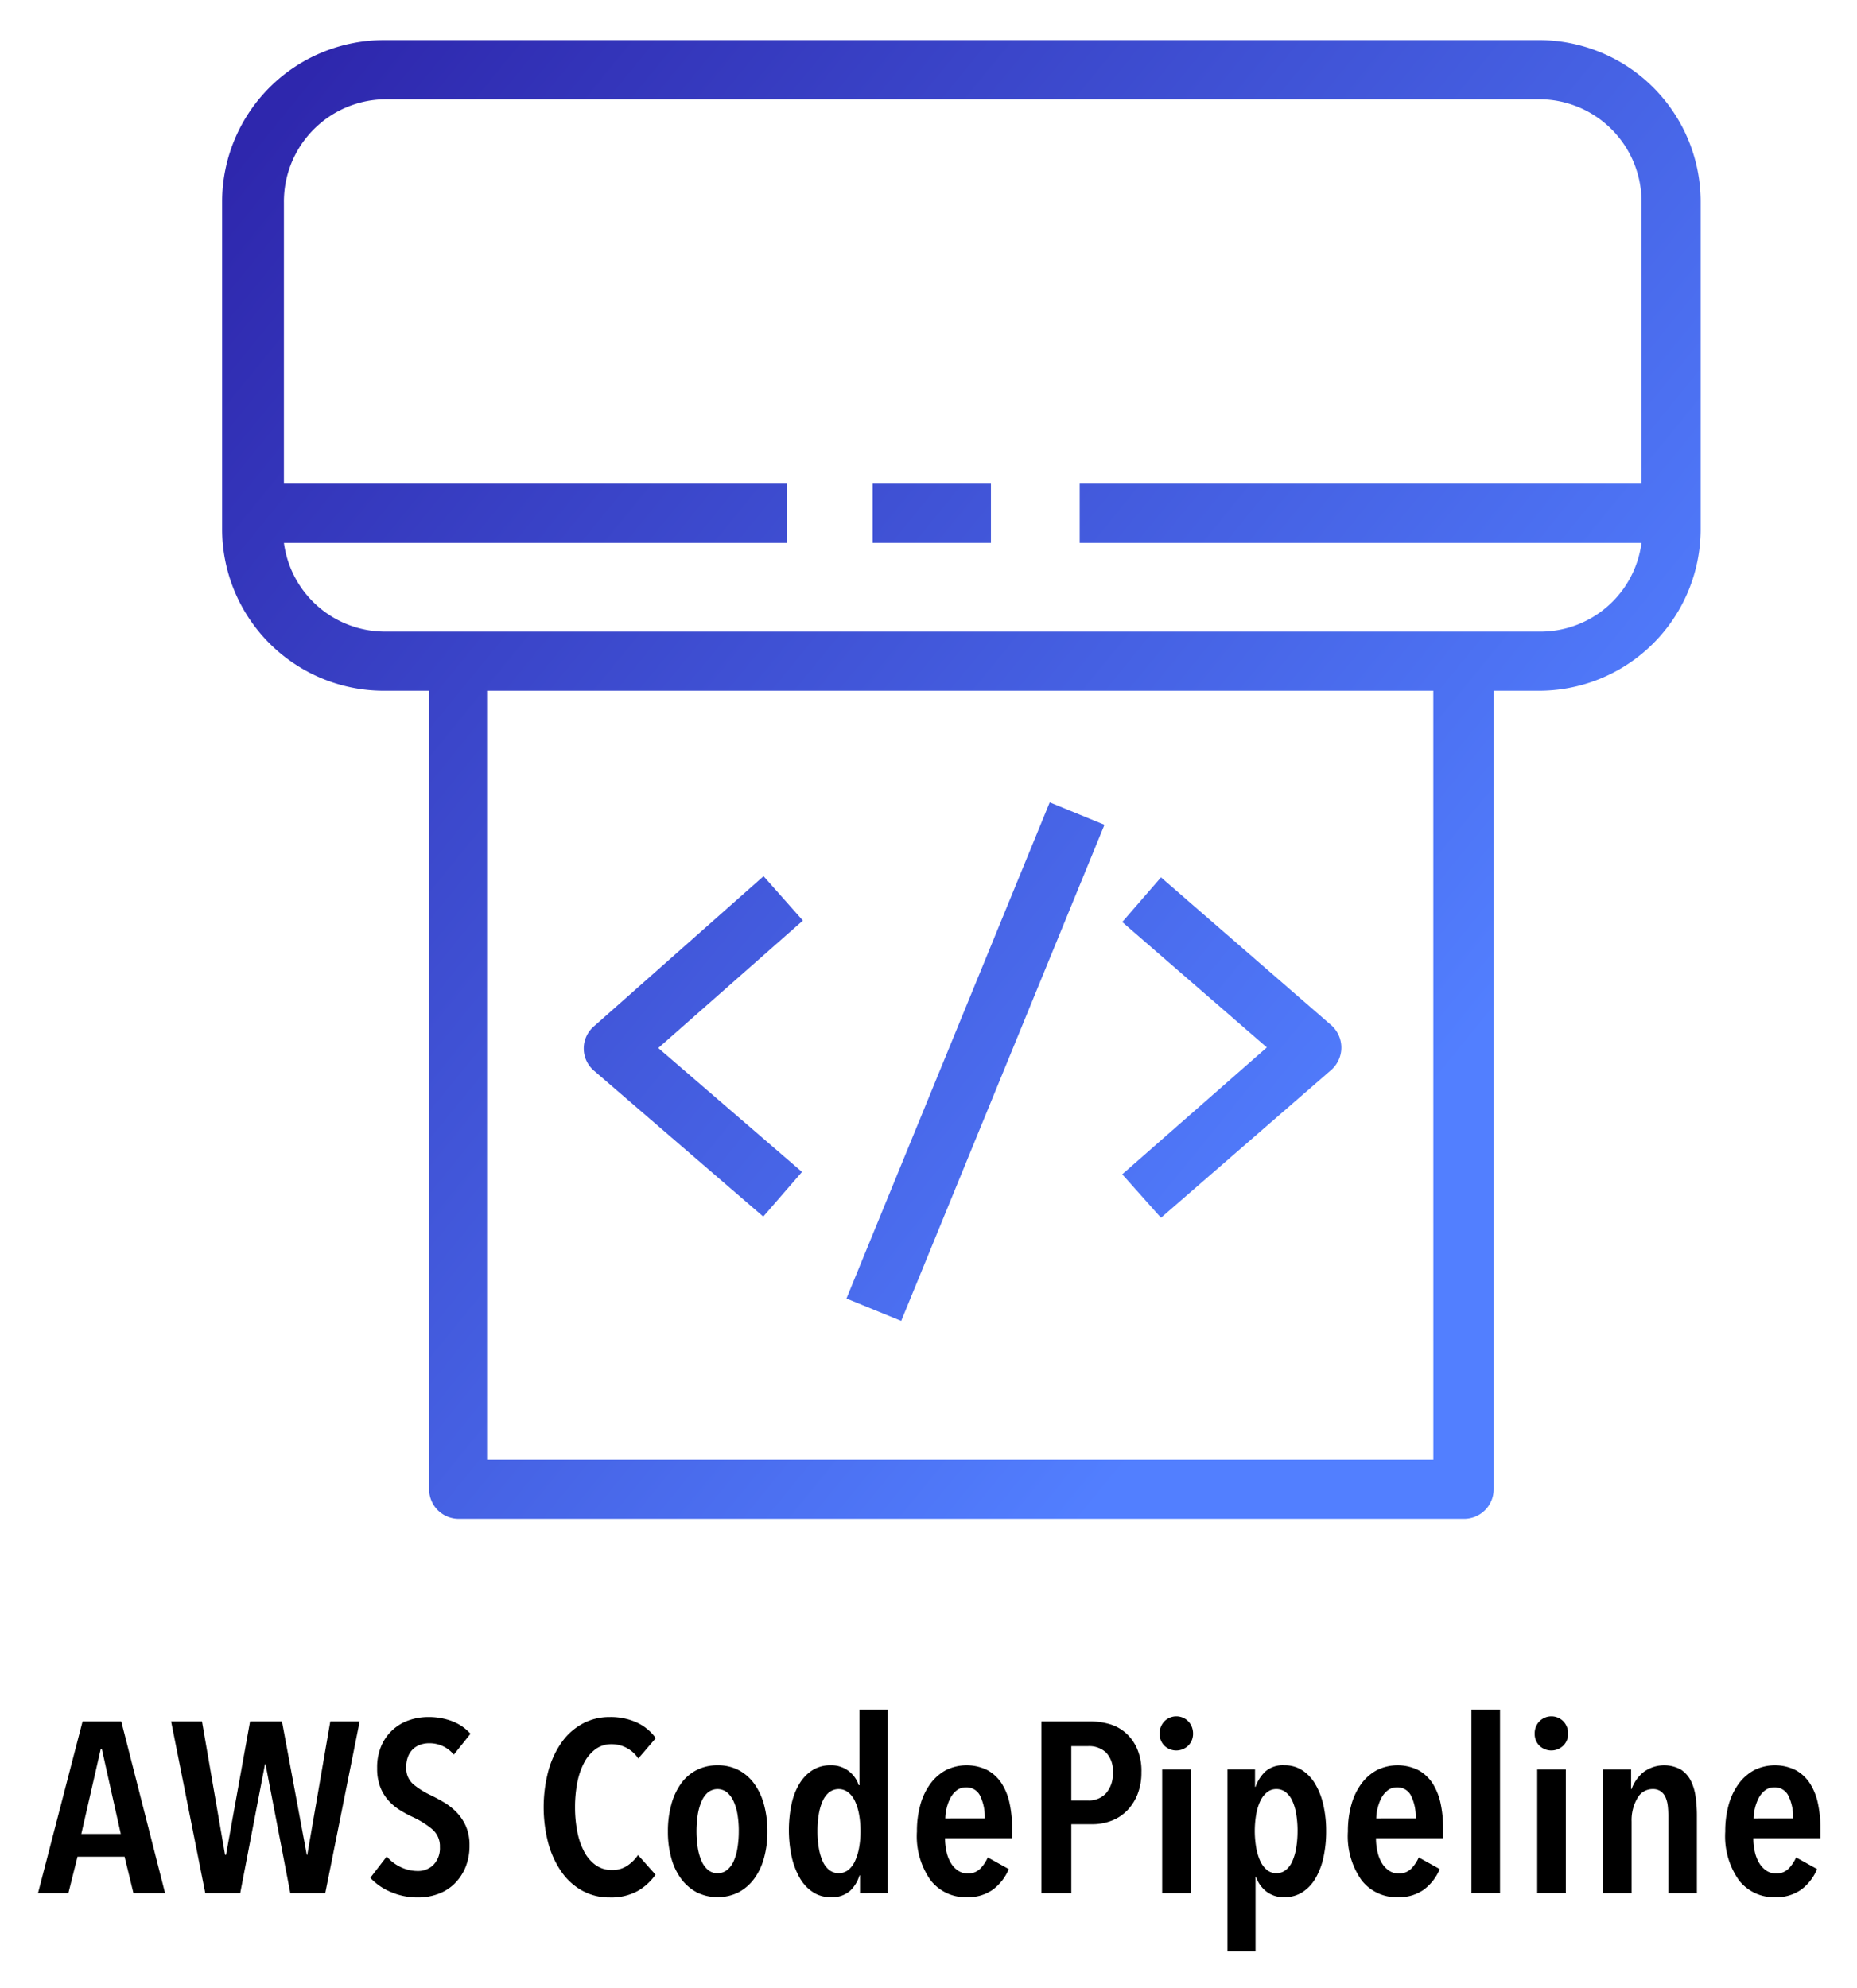 <svg xmlns="http://www.w3.org/2000/svg" role="img" xmlns:xlink="http://www.w3.org/1999/xlink" viewBox="18.88 -0.62 102.73 109.98"><defs><linearGradient id="a" x1="32.481" x2="97.627" y1="7.565" y2="60.545" gradientUnits="userSpaceOnUse"><stop offset="0" stop-color="#2e27ad"/><stop offset="1" stop-color="#527fff"/></linearGradient><linearGradient id="b" x1="19.554" x2="84.7" y1="23.462" y2="76.442" xlink:href="#a"/><linearGradient id="c" x1="28.277" x2="93.423" y1="12.735" y2="65.715" xlink:href="#a"/><linearGradient id="d" x1="23.811" x2="88.957" y1="18.227" y2="71.207" gradientTransform="rotate(67.72 72.843 58.103)" xlink:href="#a"/><linearGradient id="e" x1="37.696" x2="102.842" y1="1.153" y2="54.134" xlink:href="#a"/></defs><path d="M26.261 104.092l-.489-2.012h-2.604l-.504 2.012h-1.68l2.464-9.496h2.141l2.422 9.496zm-1.75-7.98h-.055l-1.078 4.707h2.184zm12.363 7.98H34.94l-1.372-7.135h-.027l-1.372 7.135h-1.933l-1.89-9.496h1.708l1.275 7.377h.055l1.33-7.377h1.764l1.372 7.377h.029l1.273-7.377h1.624zm7.112-7.658a1.742 1.742 0 0 0-1.372-.631 1.471 1.471 0 0 0-.462.074 1.142 1.142 0 0 0-.406.234 1.115 1.115 0 0 0-.287.416 1.573 1.573 0 0 0-.106.604 1.168 1.168 0 0 0 .38.932 4.437 4.437 0 0 0 .992.623c.243.117.49.251.742.403a3.376 3.376 0 0 1 .687.55 2.655 2.655 0 0 1 .504.764 2.58 2.58 0 0 1 .195 1.046 3.09 3.09 0 0 1-.23 1.235 2.738 2.738 0 0 1-.616.905 2.534 2.534 0 0 1-.904.556 3.18 3.18 0 0 1-1.092.188 3.73 3.73 0 0 1-1.525-.309 3.204 3.204 0 0 1-1.12-.777l.91-1.18a2.289 2.289 0 0 0 .776.59 2.158 2.158 0 0 0 .932.214 1.198 1.198 0 0 0 .882-.349 1.32 1.32 0 0 0 .35-.978 1.226 1.226 0 0 0-.42-.98 4.839 4.839 0 0 0-1.064-.67 6.46 6.46 0 0 1-.764-.415 2.853 2.853 0 0 1-.63-.544 2.434 2.434 0 0 1-.433-.738 2.843 2.843 0 0 1-.161-1.012 2.992 2.992 0 0 1 .245-1.268 2.561 2.561 0 0 1 1.547-1.395 3.204 3.204 0 0 1 1.021-.168 3.65 3.65 0 0 1 1.352.236 2.598 2.598 0 0 1 1 .69zm10.156 7.55a3.05 3.05 0 0 1-1.533.349 3.087 3.087 0 0 1-1.519-.375 3.43 3.43 0 0 1-1.148-1.04 5.15 5.15 0 0 1-.728-1.575 7.873 7.873 0 0 1 0-4.004 5.051 5.051 0 0 1 .736-1.583 3.42 3.42 0 0 1 1.154-1.032 3.1 3.1 0 0 1 1.505-.37 3.494 3.494 0 0 1 1.498.302 2.666 2.666 0 0 1 1.05.866l-.966 1.127a1.758 1.758 0 0 0-1.483-.792 1.457 1.457 0 0 0-.882.275 2.175 2.175 0 0 0-.63.744 3.958 3.958 0 0 0-.379 1.106 7.017 7.017 0 0 0-.126 1.362 6.925 6.925 0 0 0 .126 1.347 3.965 3.965 0 0 0 .379 1.108 2.14 2.14 0 0 0 .637.744 1.51 1.51 0 0 0 .902.274 1.476 1.476 0 0 0 .848-.24 2.22 2.22 0 0 0 .594-.59l.966 1.085a3.033 3.033 0 0 1-1 .912zm7.19-3.298a5.42 5.42 0 0 1-.19 1.474 3.45 3.45 0 0 1-.548 1.148 2.587 2.587 0 0 1-.863.744 2.609 2.609 0 0 1-2.302 0 2.597 2.597 0 0 1-.863-.744 3.449 3.449 0 0 1-.547-1.148 5.382 5.382 0 0 1-.19-1.474 5.522 5.522 0 0 1 .19-1.497 3.598 3.598 0 0 1 .54-1.16 2.425 2.425 0 0 1 .863-.744 2.518 2.518 0 0 1 1.159-.262 2.471 2.471 0 0 1 1.15.262 2.502 2.502 0 0 1 .863.744 3.528 3.528 0 0 1 .548 1.16 5.56 5.56 0 0 1 .19 1.497zm-1.582-.014a5.605 5.605 0 0 0-.07-.92 2.866 2.866 0 0 0-.217-.736 1.401 1.401 0 0 0-.365-.496.85.85 0 0 0-1.05 0 1.344 1.344 0 0 0-.357.496 3.08 3.08 0 0 0-.21.737 6.08 6.08 0 0 0 0 1.831 2.954 2.954 0 0 0 .21.737 1.349 1.349 0 0 0 .357.49.79.79 0 0 0 .526.181.817.817 0 0 0 .531-.181 1.308 1.308 0 0 0 .364-.49 2.913 2.913 0 0 0 .21-.737 5.649 5.649 0 0 0 .07-.912zm6.705 3.42v-.98h-.028a1.924 1.924 0 0 1-.525.859 1.507 1.507 0 0 1-1.071.348 1.76 1.76 0 0 1-.98-.28 2.289 2.289 0 0 1-.728-.785 4.211 4.211 0 0 1-.449-1.18 7.105 7.105 0 0 1-.006-2.904 3.674 3.674 0 0 1 .441-1.134 2.27 2.27 0 0 1 .72-.744 1.844 1.844 0 0 1 1.002-.269 1.572 1.572 0 0 1 .994.316 1.62 1.62 0 0 1 .56.784h.042v-4.17h1.554v10.139zm.028-3.42a5.179 5.179 0 0 0-.077-.92 3.066 3.066 0 0 0-.224-.736 1.34 1.34 0 0 0-.378-.496.86.86 0 0 0-1.057 0 1.303 1.303 0 0 0-.365.496 3.08 3.08 0 0 0-.21.737 5.608 5.608 0 0 0-.069.919 5.53 5.53 0 0 0 .07.905 3.08 3.08 0 0 0 .21.737 1.303 1.303 0 0 0 .364.497.87.87 0 0 0 1.064 0 1.38 1.38 0 0 0 .371-.497 3.066 3.066 0 0 0 .224-.737 5.11 5.11 0 0 0 .077-.905zm4.676.388a3.3 3.3 0 0 0 .084.758 2.075 2.075 0 0 0 .245.618 1.348 1.348 0 0 0 .392.416.952.952 0 0 0 .539.154.92.92 0 0 0 .693-.269 2.099 2.099 0 0 0 .413-.617l1.162.644a2.742 2.742 0 0 1-.875 1.133 2.364 2.364 0 0 1-1.45.422 2.441 2.441 0 0 1-2.001-.938 4.207 4.207 0 0 1-.756-2.695 5.403 5.403 0 0 1 .195-1.497 3.544 3.544 0 0 1 .561-1.16 2.578 2.578 0 0 1 .861-.744 2.585 2.585 0 0 1 2.282.007 2.19 2.19 0 0 1 .784.73 3.295 3.295 0 0 1 .441 1.094 6.34 6.34 0 0 1 .14 1.368v.577zm2.198-1.1a2.648 2.648 0 0 0-.252-1.24.832.832 0 0 0-.784-.476.814.814 0 0 0-.526.175 1.313 1.313 0 0 0-.35.435 2.46 2.46 0 0 0-.202.564 2.415 2.415 0 0 0-.07.543zm8.666-2.56a3.234 3.234 0 0 1-.23 1.267 2.71 2.71 0 0 1-.607.905 2.395 2.395 0 0 1-.865.536 2.964 2.964 0 0 1-1.004.175h-1.172v3.809h-1.652v-9.496h2.737a3.768 3.768 0 0 1 .978.134 2.335 2.335 0 0 1 .9.463 2.503 2.503 0 0 1 .656.865 3.078 3.078 0 0 1 .26 1.341zm-1.582.02a1.44 1.44 0 0 0-.378-1.108 1.373 1.373 0 0 0-.966-.348h-.952v3.005h.952a1.28 1.28 0 0 0 .966-.395 1.604 1.604 0 0 0 .378-1.154zm4.439-2.153a.913.913 0 0 1-.267.67.95.95 0 0 1-1.322 0 .927.927 0 0 1-.26-.67.96.96 0 0 1 .26-.671.927.927 0 0 1 1.33 0 .963.963 0 0 1 .259.67zm-1.708 8.825v-6.84h1.582v6.84zm9.071-3.434a6.693 6.693 0 0 1-.148 1.455 3.931 3.931 0 0 1-.44 1.16 2.254 2.254 0 0 1-.729.772 1.821 1.821 0 0 1-.994.274 1.544 1.544 0 0 1-1.014-.328 1.71 1.71 0 0 1-.553-.798h-.028v4.118h-1.554V97.25h1.525v.967h.029a2.138 2.138 0 0 1 .545-.853 1.48 1.48 0 0 1 1.05-.342 1.781 1.781 0 0 1 .988.276 2.275 2.275 0 0 1 .72.764 3.958 3.958 0 0 1 .448 1.154 6.378 6.378 0 0 1 .155 1.441zm-1.582 0a5.649 5.649 0 0 0-.07-.912 2.925 2.925 0 0 0-.21-.737 1.298 1.298 0 0 0-.365-.49.817.817 0 0 0-.531-.181.8.8 0 0 0-.519.182 1.375 1.375 0 0 0-.37.489 2.907 2.907 0 0 0-.224.737 5.43 5.43 0 0 0 0 1.824 3.015 3.015 0 0 0 .223.744 1.369 1.369 0 0 0 .371.497.8.8 0 0 0 .519.181.817.817 0 0 0 .531-.181 1.293 1.293 0 0 0 .364-.497 3.03 3.03 0 0 0 .21-.744 5.64 5.64 0 0 0 .07-.912zm4.339.402a3.3 3.3 0 0 0 .085.758 2.075 2.075 0 0 0 .245.618 1.348 1.348 0 0 0 .391.416.952.952 0 0 0 .54.154.92.92 0 0 0 .693-.269 2.099 2.099 0 0 0 .413-.617l1.162.644a2.742 2.742 0 0 1-.875 1.133 2.364 2.364 0 0 1-1.45.422 2.441 2.441 0 0 1-2.001-.938 4.207 4.207 0 0 1-.756-2.695 5.403 5.403 0 0 1 .195-1.497 3.545 3.545 0 0 1 .56-1.16 2.578 2.578 0 0 1 .862-.744 2.585 2.585 0 0 1 2.281.007 2.19 2.19 0 0 1 .784.73 3.295 3.295 0 0 1 .442 1.094 6.34 6.34 0 0 1 .14 1.368v.577zm2.199-1.1a2.648 2.648 0 0 0-.252-1.24.832.832 0 0 0-.784-.476.814.814 0 0 0-.526.175 1.313 1.313 0 0 0-.35.435 2.46 2.46 0 0 0-.202.564 2.415 2.415 0 0 0-.07.543zm3.08 4.132v-10.14h1.582v10.14zm5.348-8.825a.913.913 0 0 1-.267.67.95.95 0 0 1-1.322 0 .927.927 0 0 1-.26-.67.96.96 0 0 1 .26-.671.927.927 0 0 1 1.33 0 .963.963 0 0 1 .259.67zm-1.708 8.825v-6.84h1.582v6.84zm5.194-6.84v1.086h.027a2.135 2.135 0 0 1 .652-.932 1.92 1.92 0 0 1 2.072-.147 1.586 1.586 0 0 1 .553.623 2.817 2.817 0 0 1 .265.892 7.39 7.39 0 0 1 .07 1.026v4.292h-1.581V99.8a4.884 4.884 0 0 0-.028-.517 1.698 1.698 0 0 0-.119-.475.798.798 0 0 0-.267-.342.754.754 0 0 0-.455-.128.958.958 0 0 0-.846.51 2.413 2.413 0 0 0-.316 1.287v3.957h-1.58v-6.84zm6.762 3.808a3.3 3.3 0 0 0 .084.758 2.075 2.075 0 0 0 .245.618 1.348 1.348 0 0 0 .391.416.952.952 0 0 0 .54.154.92.92 0 0 0 .693-.269 2.099 2.099 0 0 0 .413-.617l1.162.644a2.742 2.742 0 0 1-.875 1.133 2.364 2.364 0 0 1-1.45.422 2.441 2.441 0 0 1-2.001-.938 4.207 4.207 0 0 1-.756-2.695 5.403 5.403 0 0 1 .195-1.497 3.544 3.544 0 0 1 .56-1.16 2.578 2.578 0 0 1 .862-.744 2.585 2.585 0 0 1 2.281.007 2.19 2.19 0 0 1 .785.73 3.295 3.295 0 0 1 .441 1.094 6.34 6.34 0 0 1 .14 1.368v.577zm2.198-1.1a2.648 2.648 0 0 0-.252-1.24.832.832 0 0 0-.784-.476.814.814 0 0 0-.526.175 1.313 1.313 0 0 0-.35.435 2.46 2.46 0 0 0-.202.564 2.415 2.415 0 0 0-.07.543z"/><g data-name="Icon Test"><path fill="url(#a)" d="M103.963 1.6H40.165a8.948 8.948 0 0 0-8.997 8.898v18.093a8.948 8.948 0 0 0 8.898 8.997h2.554v44.168a1.636 1.636 0 0 0 1.635 1.636h55.62a1.636 1.636 0 0 0 1.635-1.636V37.588h2.454a8.948 8.948 0 0 0 8.997-8.899V10.596a8.948 8.948 0 0 0-8.899-8.997h-.098zm-5.79 78.52H45.824V37.588h52.347zm5.79-45.804H40.165a5.644 5.644 0 0 1-5.578-4.907h27.809v-3.272h-27.81v-15.54a5.66 5.66 0 0 1 5.579-5.726h63.798a5.66 5.66 0 0 1 5.725 5.594v15.672h-31.08v3.272h31.08a5.644 5.644 0 0 1-5.725 4.907z"/><path fill="url(#b)" d="M51.747 58.609l9.357 8.064 2.143-2.47-7.95-6.854 7.999-7.05-2.176-2.454-9.39 8.31a1.616 1.616 0 0 0 .017 2.454z"/><path fill="url(#c)" d="M83.106 66.739l9.422-8.18a1.65 1.65 0 0 0 0-2.47l-9.422-8.179-2.143 2.47 8 6.936-8 7.018z"/><path fill="url(#d)" d="M58.014 56.467h29.658v3.272H58.014z" transform="rotate(-67.72 72.843 58.103)"/><path fill="url(#e)" d="M67.156 26.137h6.543v3.272h-6.543z"/></g></svg>